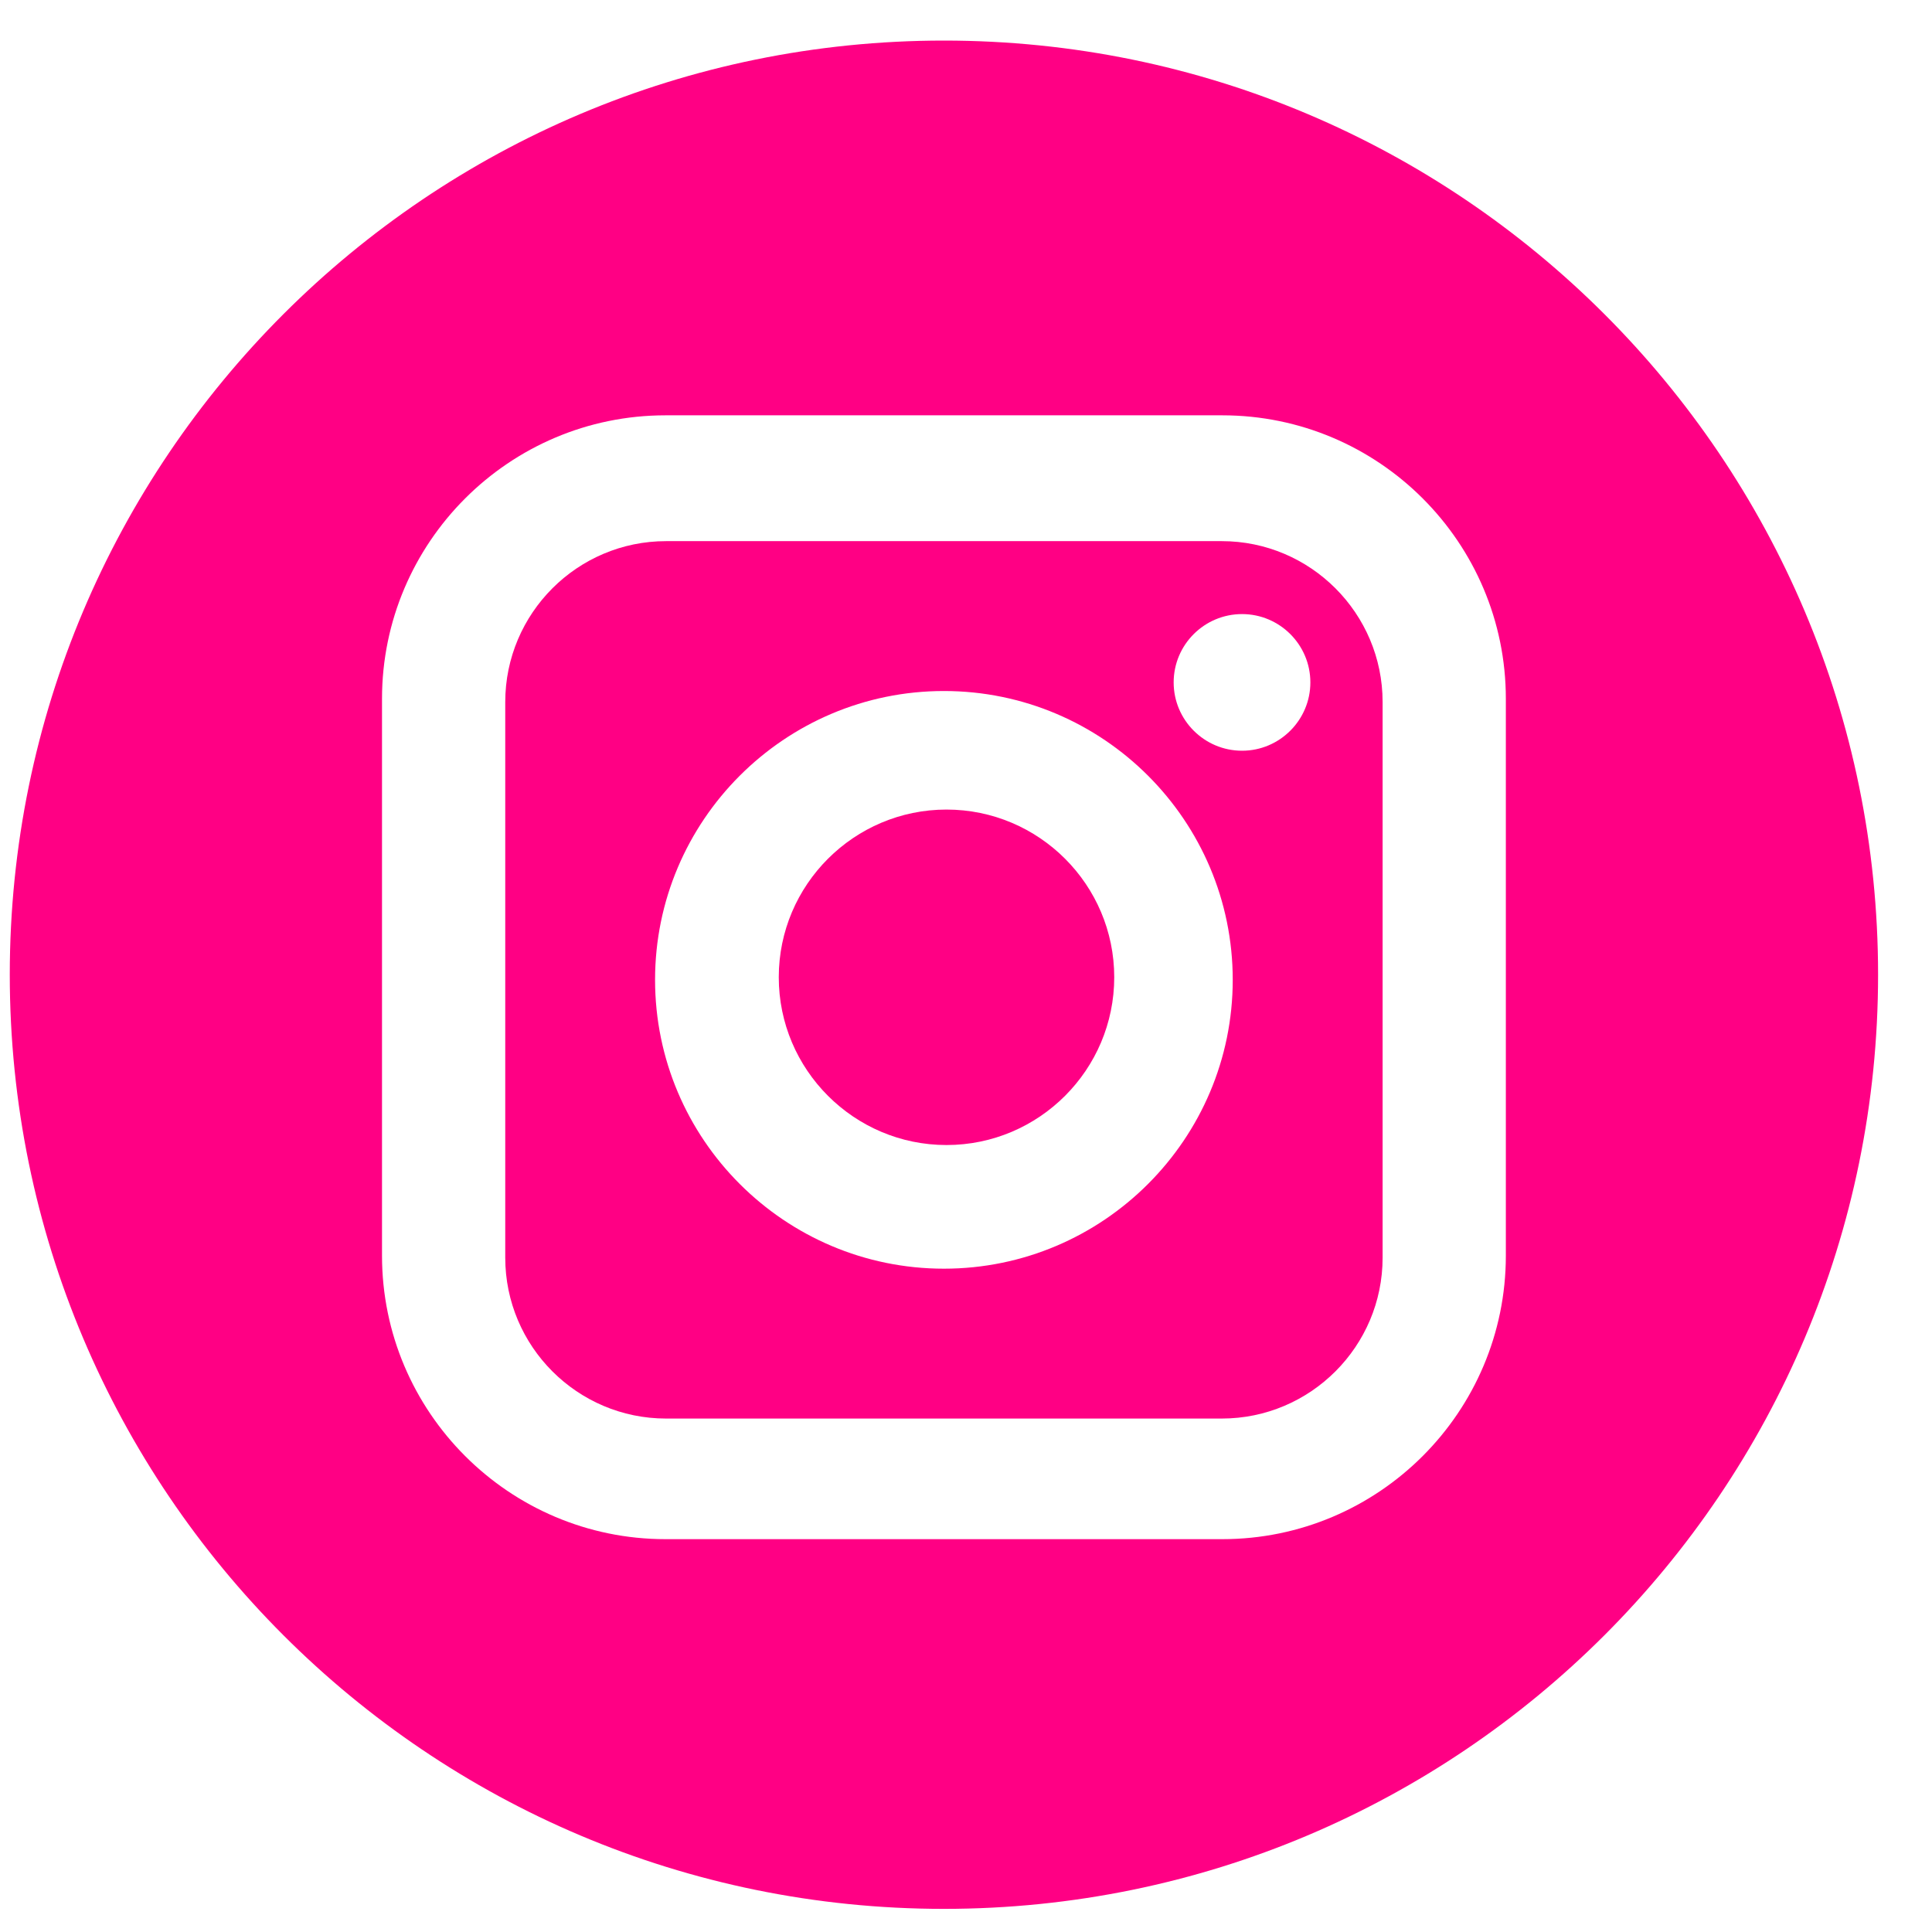 <svg width="33" height="33" viewBox="0 0 33 33" fill="none" xmlns="http://www.w3.org/2000/svg">
<path fill-rule="evenodd" clip-rule="evenodd" d="M20.868 9.243H11.377C9.862 9.243 8.63 10.476 8.63 11.991V21.482C8.63 22.997 9.862 24.23 11.377 24.23H20.868C22.383 24.23 23.616 22.997 23.616 21.482V11.991C23.616 10.476 22.383 9.243 20.868 9.243ZM16.123 21.67C13.402 21.67 11.189 19.457 11.189 16.736C11.189 14.016 13.402 11.803 16.123 11.803C18.843 11.803 21.056 14.016 21.056 16.736C21.056 19.456 18.843 21.67 16.123 21.67ZM20.047 11.656C20.047 12.299 20.571 12.823 21.215 12.823C21.858 12.823 22.382 12.299 22.382 11.656C22.382 11.012 21.858 10.489 21.215 10.489C20.571 10.489 20.047 11.012 20.047 11.656Z" fill="#FF0084"/>
<path d="M16.167 13.828C14.588 13.828 13.302 15.113 13.302 16.692C13.302 18.272 14.588 19.558 16.167 19.558C17.747 19.558 19.032 18.272 19.032 16.692C19.032 15.113 17.747 13.828 16.167 13.828Z" fill="#FF0084"/>
<path fill-rule="evenodd" clip-rule="evenodd" d="M0.167 16.648C0.167 7.837 7.311 0.693 16.123 0.693C24.934 0.693 32.079 7.837 32.079 16.648C32.079 25.46 24.934 32.605 16.123 32.605C7.311 32.605 0.167 25.46 0.167 16.648ZM20.878 26.29C23.549 26.29 25.721 24.118 25.721 21.447V11.936C25.721 9.266 23.549 7.094 20.878 7.094H11.367C8.697 7.094 6.525 9.266 6.525 11.936V21.447C6.525 24.118 8.697 26.29 11.367 26.29H20.878Z" fill="#FF0084"/>
</svg>
